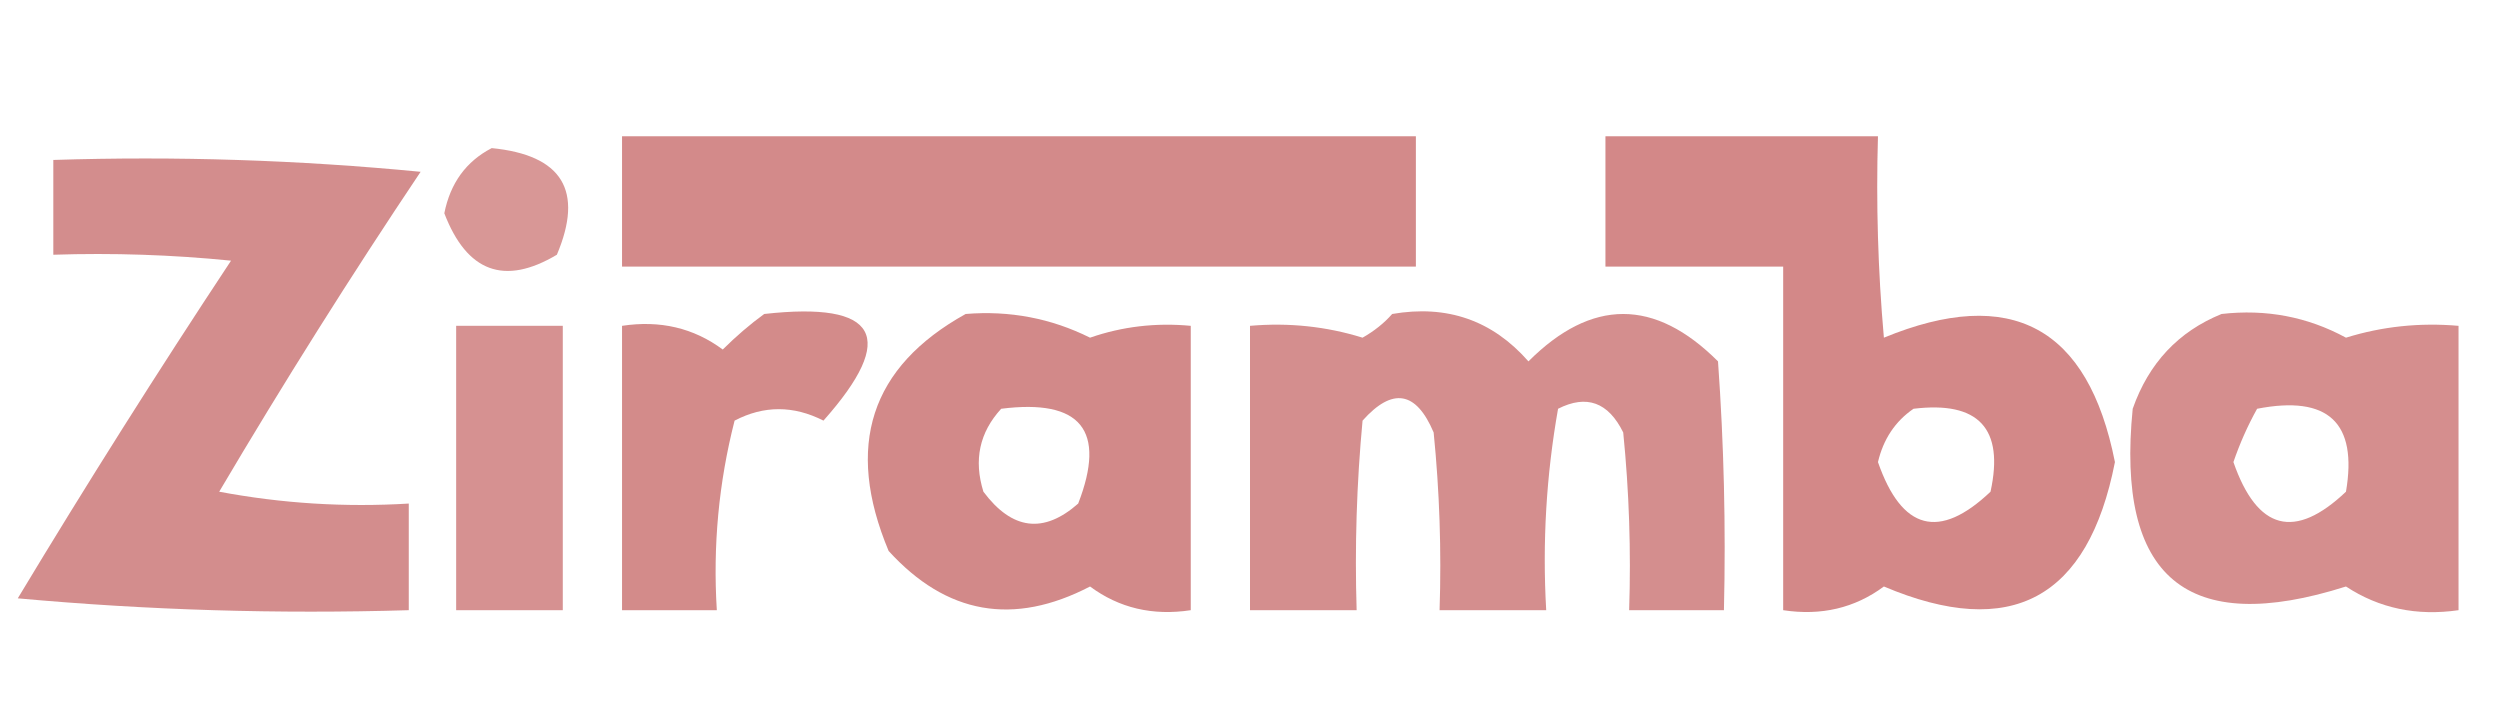 <?xml version="1.0" encoding="UTF-8"?>
<!DOCTYPE svg PUBLIC "-//W3C//DTD SVG 1.1//EN" "http://www.w3.org/Graphics/SVG/1.1/DTD/svg11.dtd">
<svg xmlns="http://www.w3.org/2000/svg" version="1.1" width="211px" height="61px" style="shape-rendering:geometricPrecision; text-rendering:geometricPrecision; image-rendering:optimizeQuality; fill-rule:evenodd; clip-rule:evenodd" xmlns:xlink="http://www.w3.org/1999/xlink">
<g><path style="opacity:0.914" fill="#cf7f7f" d="M 52.5,11.5 C 74.833,11.5 97.167,11.5 119.5,11.5C 119.5,15.167 119.5,18.833 119.5,22.5C 97.167,22.5 74.833,22.5 52.5,22.5C 52.5,18.833 52.5,15.167 52.5,11.5 Z"/></g>
<g><path style="opacity:0.924" fill="#cf7f7f" d="M 135.5,11.5 C 143.167,11.5 150.833,11.5 158.5,11.5C 158.334,17.176 158.501,22.843 159,28.5C 169.742,24.083 176.242,27.583 178.5,39C 176.239,50.546 169.739,54.046 159,49.5C 156.544,51.321 153.711,51.988 150.5,51.5C 150.5,41.833 150.5,32.167 150.5,22.5C 145.5,22.5 140.5,22.5 135.5,22.5C 135.5,18.833 135.5,15.167 135.5,11.5 Z M 161.5,34.5 C 167,33.831 169.167,36.165 168,41.5C 163.674,45.602 160.508,44.768 158.5,39C 158.957,37.06 159.957,35.56 161.5,34.5 Z"/></g>
<g><path style="opacity:0.814" fill="#cf807f" d="M 41.5,12.5 C 47.456,13.087 49.289,16.087 47,21.5C 42.574,24.134 39.407,22.967 37.5,18C 38.007,15.455 39.341,13.621 41.5,12.5 Z"/></g>
<g><path style="opacity:0.895" fill="#cf8080" d="M 4.5,13.5 C 14.855,13.168 25.188,13.501 35.5,14.5C 29.583,23.331 23.917,32.331 18.5,41.5C 23.792,42.495 29.125,42.828 34.5,42.5C 34.5,45.5 34.5,48.5 34.5,51.5C 23.48,51.832 12.48,51.499 1.5,50.5C 7.302,40.867 13.302,31.367 19.5,22C 14.511,21.501 9.511,21.334 4.5,21.5C 4.5,18.833 4.5,16.167 4.5,13.5 Z"/></g>
<g><path style="opacity:0.911" fill="#cf807f" d="M 64.5,26.5 C 74.12,25.425 75.786,28.425 69.5,35.5C 66.966,34.212 64.466,34.212 62,35.5C 60.661,40.736 60.161,46.07 60.5,51.5C 57.833,51.5 55.167,51.5 52.5,51.5C 52.5,43.5 52.5,35.5 52.5,27.5C 55.711,27.012 58.544,27.679 61,29.5C 62.145,28.364 63.312,27.364 64.5,26.5 Z"/></g>
<g><path style="opacity:0.918" fill="#cf8080" d="M 81.5,26.5 C 85.215,26.196 88.715,26.863 92,28.5C 94.719,27.556 97.552,27.223 100.5,27.5C 100.5,35.5 100.5,43.5 100.5,51.5C 97.289,51.988 94.456,51.321 92,49.5C 85.54,52.858 79.874,51.858 75,46.5C 71.291,37.635 73.458,30.968 81.5,26.5 Z M 84.5,34.5 C 91.227,33.648 93.393,36.315 91,42.5C 88.085,45.07 85.419,44.737 83,41.5C 82.167,38.829 82.667,36.496 84.5,34.5 Z"/></g>
<g><path style="opacity:0.888" fill="#cf8080" d="M 117.5,26.5 C 122.126,25.7 125.96,27.034 129,30.5C 134.333,25.167 139.667,25.167 145,30.5C 145.5,37.492 145.666,44.492 145.5,51.5C 142.833,51.5 140.167,51.5 137.5,51.5C 137.666,46.489 137.499,41.489 137,36.5C 135.742,33.945 133.909,33.278 131.5,34.5C 130.505,40.128 130.171,45.794 130.5,51.5C 127.5,51.5 124.5,51.5 121.5,51.5C 121.666,46.489 121.499,41.489 121,36.5C 119.522,33.007 117.522,32.674 115,35.5C 114.501,40.823 114.334,46.156 114.5,51.5C 111.5,51.5 108.5,51.5 105.5,51.5C 105.5,43.5 105.5,35.5 105.5,27.5C 108.777,27.216 111.943,27.549 115,28.5C 115.995,27.934 116.828,27.267 117.5,26.5 Z"/></g>
<g><path style="opacity:0.886" fill="#cf8080" d="M 187.5,26.5 C 191.257,26.071 194.757,26.738 198,28.5C 201.057,27.549 204.223,27.216 207.5,27.5C 207.5,35.5 207.5,43.5 207.5,51.5C 203.97,52.011 200.804,51.344 198,49.5C 184.583,53.764 178.583,48.764 180,34.5C 181.353,30.65 183.853,27.983 187.5,26.5 Z M 190.5,34.5 C 196.496,33.333 198.996,35.666 198,41.5C 193.674,45.602 190.508,44.768 188.5,39C 189.044,37.415 189.711,35.915 190.5,34.5 Z"/></g>
<g><path style="opacity:0.862" fill="#cf8080" d="M 38.5,27.5 C 41.5,27.5 44.5,27.5 47.5,27.5C 47.5,35.5 47.5,43.5 47.5,51.5C 44.5,51.5 41.5,51.5 38.5,51.5C 38.5,43.5 38.5,35.5 38.5,27.5 Z"/></g>
</svg>

